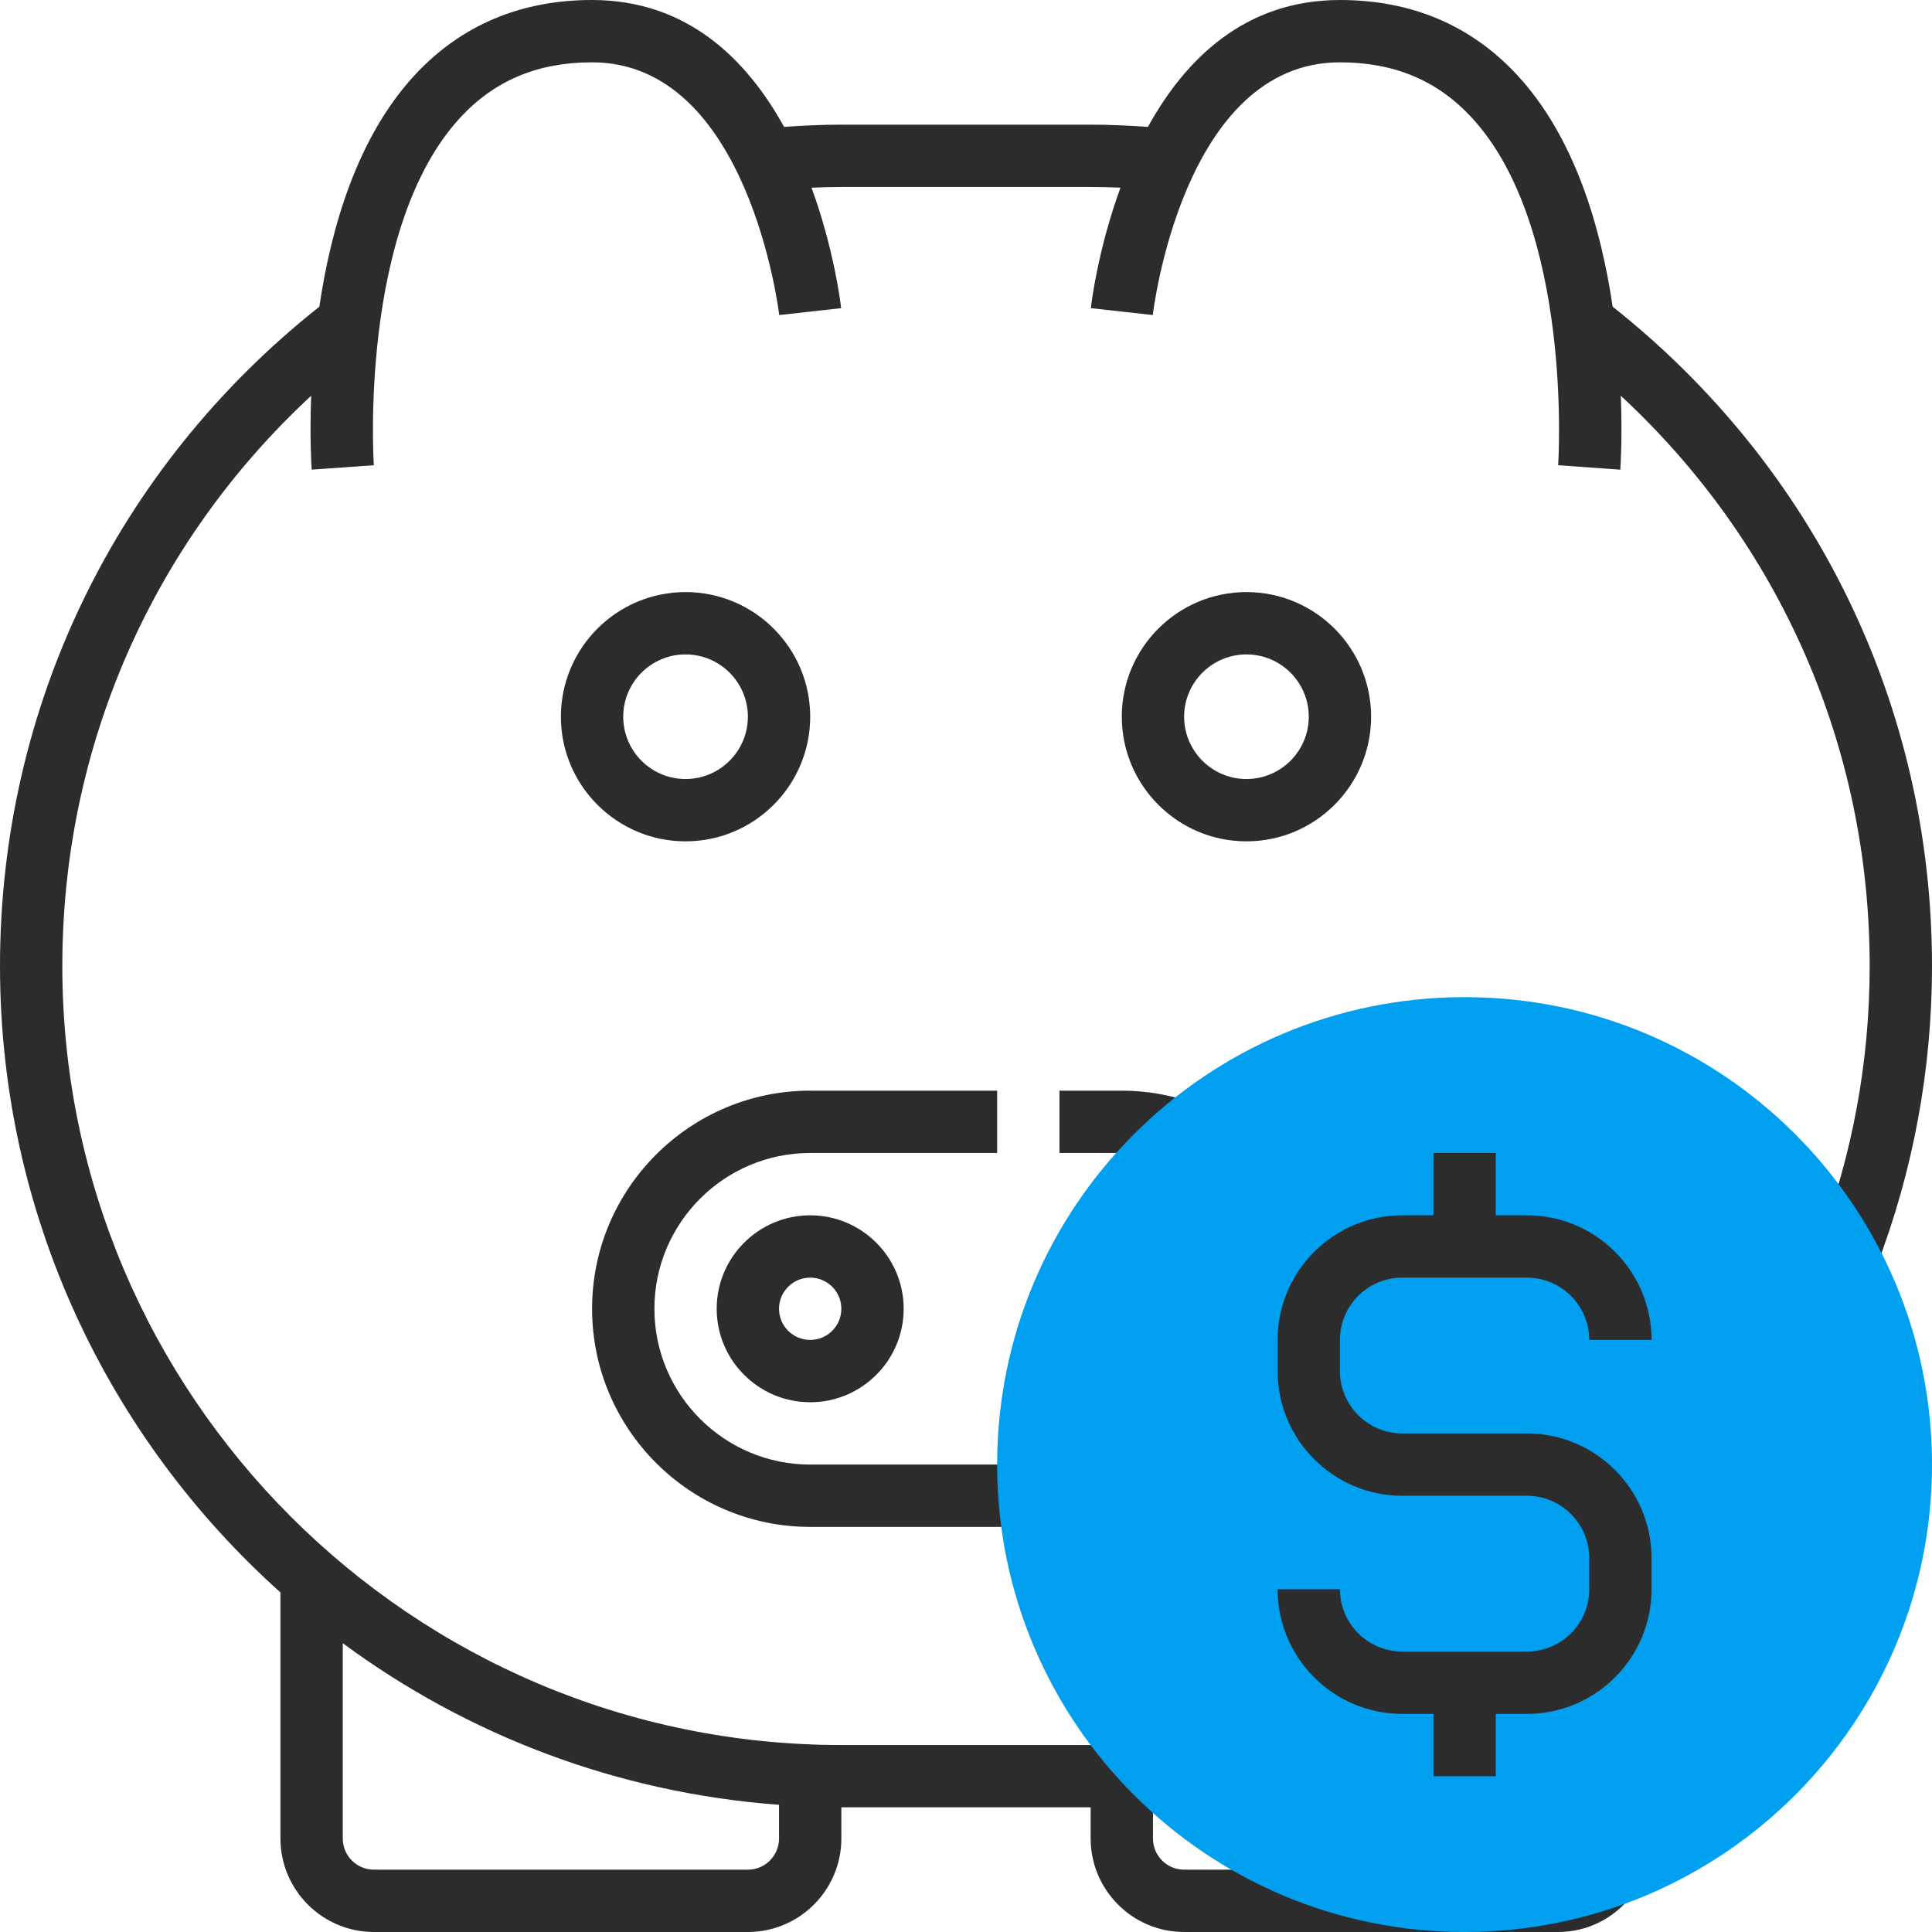 <svg width="50" height="50" viewBox="0 0 50 50" fill="none" xmlns="http://www.w3.org/2000/svg">
<g clip-path="url(#clip0_29_457)">
<path d="M41.735 7.937C41.434 5.894 40.756 3.543 39.254 1.931C38.062 0.65 36.522 0 34.677 0C32.204 0 30.664 1.551 29.708 3.284C29.202 3.249 28.709 3.226 28.226 3.226H21.774C21.291 3.226 20.798 3.249 20.292 3.284C19.336 1.551 17.796 0 15.323 0C13.478 0 11.938 0.65 10.745 1.931C9.244 3.543 8.566 5.894 8.265 7.937C3.011 12.098 0 18.294 0 25C0 31.434 2.807 37.223 7.258 41.212V47.581C7.258 48.914 8.344 50 9.677 50H19.355C20.689 50 21.774 48.914 21.774 47.581V46.774H28.226V47.581C28.226 48.914 29.311 50 30.645 50H37.903V48.387H30.645C30.2 48.387 29.839 48.026 29.839 47.581V46.706C29.891 46.702 29.939 46.701 29.992 46.697L29.861 45.089C29.265 45.138 28.73 45.161 28.226 45.161H21.774C10.657 45.161 1.613 36.117 1.613 25C1.613 19.329 3.942 14.051 8.053 10.242C8.013 11.319 8.06 12.065 8.067 12.154L9.675 12.04C9.671 11.978 9.276 5.872 11.927 3.027C12.815 2.075 13.926 1.613 15.323 1.613C19.379 1.613 20.159 8.089 20.166 8.154L21.769 7.975C21.754 7.84 21.582 6.443 21.002 4.857C21.261 4.847 21.52 4.839 21.774 4.839H28.226C28.48 4.839 28.739 4.847 28.998 4.857C28.418 6.443 28.245 7.84 28.231 7.975L29.834 8.153C29.841 8.088 30.607 1.613 34.677 1.613C36.074 1.613 37.185 2.075 38.073 3.027C40.724 5.872 40.329 11.979 40.325 12.04L41.933 12.155C41.94 12.065 41.987 11.319 41.947 10.243C46.058 14.051 48.387 19.329 48.387 25C48.387 27.473 47.94 29.896 47.058 32.201L48.564 32.777C49.516 30.288 50 27.671 50 25C50 18.294 46.989 12.098 41.735 7.937ZM8.871 42.526C12.078 44.894 15.956 46.398 20.161 46.708V47.581C20.161 48.026 19.8 48.387 19.355 48.387H9.677C9.232 48.387 8.871 48.026 8.871 47.581V42.526Z" fill="#2C2C2C"/>
<path d="M40.323 50H37.903V48.387H40.323C40.569 48.387 40.798 48.271 40.955 48.069L42.229 49.059C41.764 49.656 41.07 50 40.323 50Z" fill="#2C2C2C"/>
<path d="M30.34 30.061C29.914 29.914 29.473 29.839 29.032 29.839H27.419V28.226H29.032C29.653 28.226 30.269 28.331 30.866 28.536L30.34 30.061Z" fill="#2C2C2C"/>
<path d="M32.258 15.323C30.479 15.323 29.032 16.769 29.032 18.548C29.032 20.327 30.479 21.774 32.258 21.774C34.037 21.774 35.484 20.327 35.484 18.548C35.484 16.769 34.037 15.323 32.258 15.323ZM32.258 20.161C31.369 20.161 30.645 19.438 30.645 18.548C30.645 17.659 31.369 16.936 32.258 16.936C33.148 16.936 33.871 17.659 33.871 18.548C33.871 19.438 33.148 20.161 32.258 20.161Z" fill="#2C2C2C"/>
<path d="M25.806 28.226H20.968C17.856 28.226 15.323 30.759 15.323 33.871C15.323 36.983 17.856 39.516 20.968 39.516H26.654V37.903H20.968C18.744 37.903 16.936 36.094 16.936 33.871C16.936 31.648 18.744 29.839 20.968 29.839H25.806V28.226Z" fill="#2C2C2C"/>
<path d="M37.903 50C44.584 50 50 44.584 50 37.903C50 31.222 44.584 25.806 37.903 25.806C31.222 25.806 25.806 31.222 25.806 37.903C25.806 44.584 31.222 50 37.903 50Z" fill="#009FEF"/>
<path d="M18.548 33.871C18.548 35.205 19.634 36.29 20.968 36.29C22.302 36.29 23.387 35.205 23.387 33.871C23.387 32.537 22.302 31.452 20.968 31.452C19.634 31.452 18.548 32.537 18.548 33.871ZM21.774 33.871C21.774 34.316 21.413 34.677 20.968 34.677C20.523 34.677 20.161 34.316 20.161 33.871C20.161 33.426 20.523 33.065 20.968 33.065C21.413 33.065 21.774 33.426 21.774 33.871Z" fill="#2C2C2C"/>
<path d="M17.742 15.323C15.963 15.323 14.516 16.769 14.516 18.548C14.516 20.327 15.963 21.774 17.742 21.774C19.521 21.774 20.968 20.327 20.968 18.548C20.968 16.769 19.521 15.323 17.742 15.323ZM17.742 20.161C16.852 20.161 16.129 19.438 16.129 18.548C16.129 17.659 16.852 16.936 17.742 16.936C18.631 16.936 19.355 17.659 19.355 18.548C19.355 19.438 18.631 20.161 17.742 20.161Z" fill="#2C2C2C"/>
<path d="M39.516 37.097H36.29C35.401 37.097 34.677 36.373 34.677 35.484V34.677C34.677 33.788 35.401 33.065 36.29 33.065H39.516C40.406 33.065 41.129 33.788 41.129 34.677H42.742C42.742 32.898 41.295 31.452 39.516 31.452H38.71V29.839H37.097V31.452H36.29C34.511 31.452 33.065 32.898 33.065 34.677V35.484C33.065 37.263 34.511 38.71 36.29 38.71H39.516C40.406 38.71 41.129 39.433 41.129 40.323V41.129C41.129 42.019 40.406 42.742 39.516 42.742H36.29C35.401 42.742 34.677 42.019 34.677 41.129H33.065C33.065 42.908 34.511 44.355 36.29 44.355H37.097V45.968H38.71V44.355H39.516C41.295 44.355 42.742 42.908 42.742 41.129V40.323C42.742 38.544 41.295 37.097 39.516 37.097Z" fill="#2C2C2C"/>
</g>
<defs>
<clipPath id="clip0_29_457">
<rect width="50" height="50" fill="white"/>
</clipPath>
</defs>
</svg>
